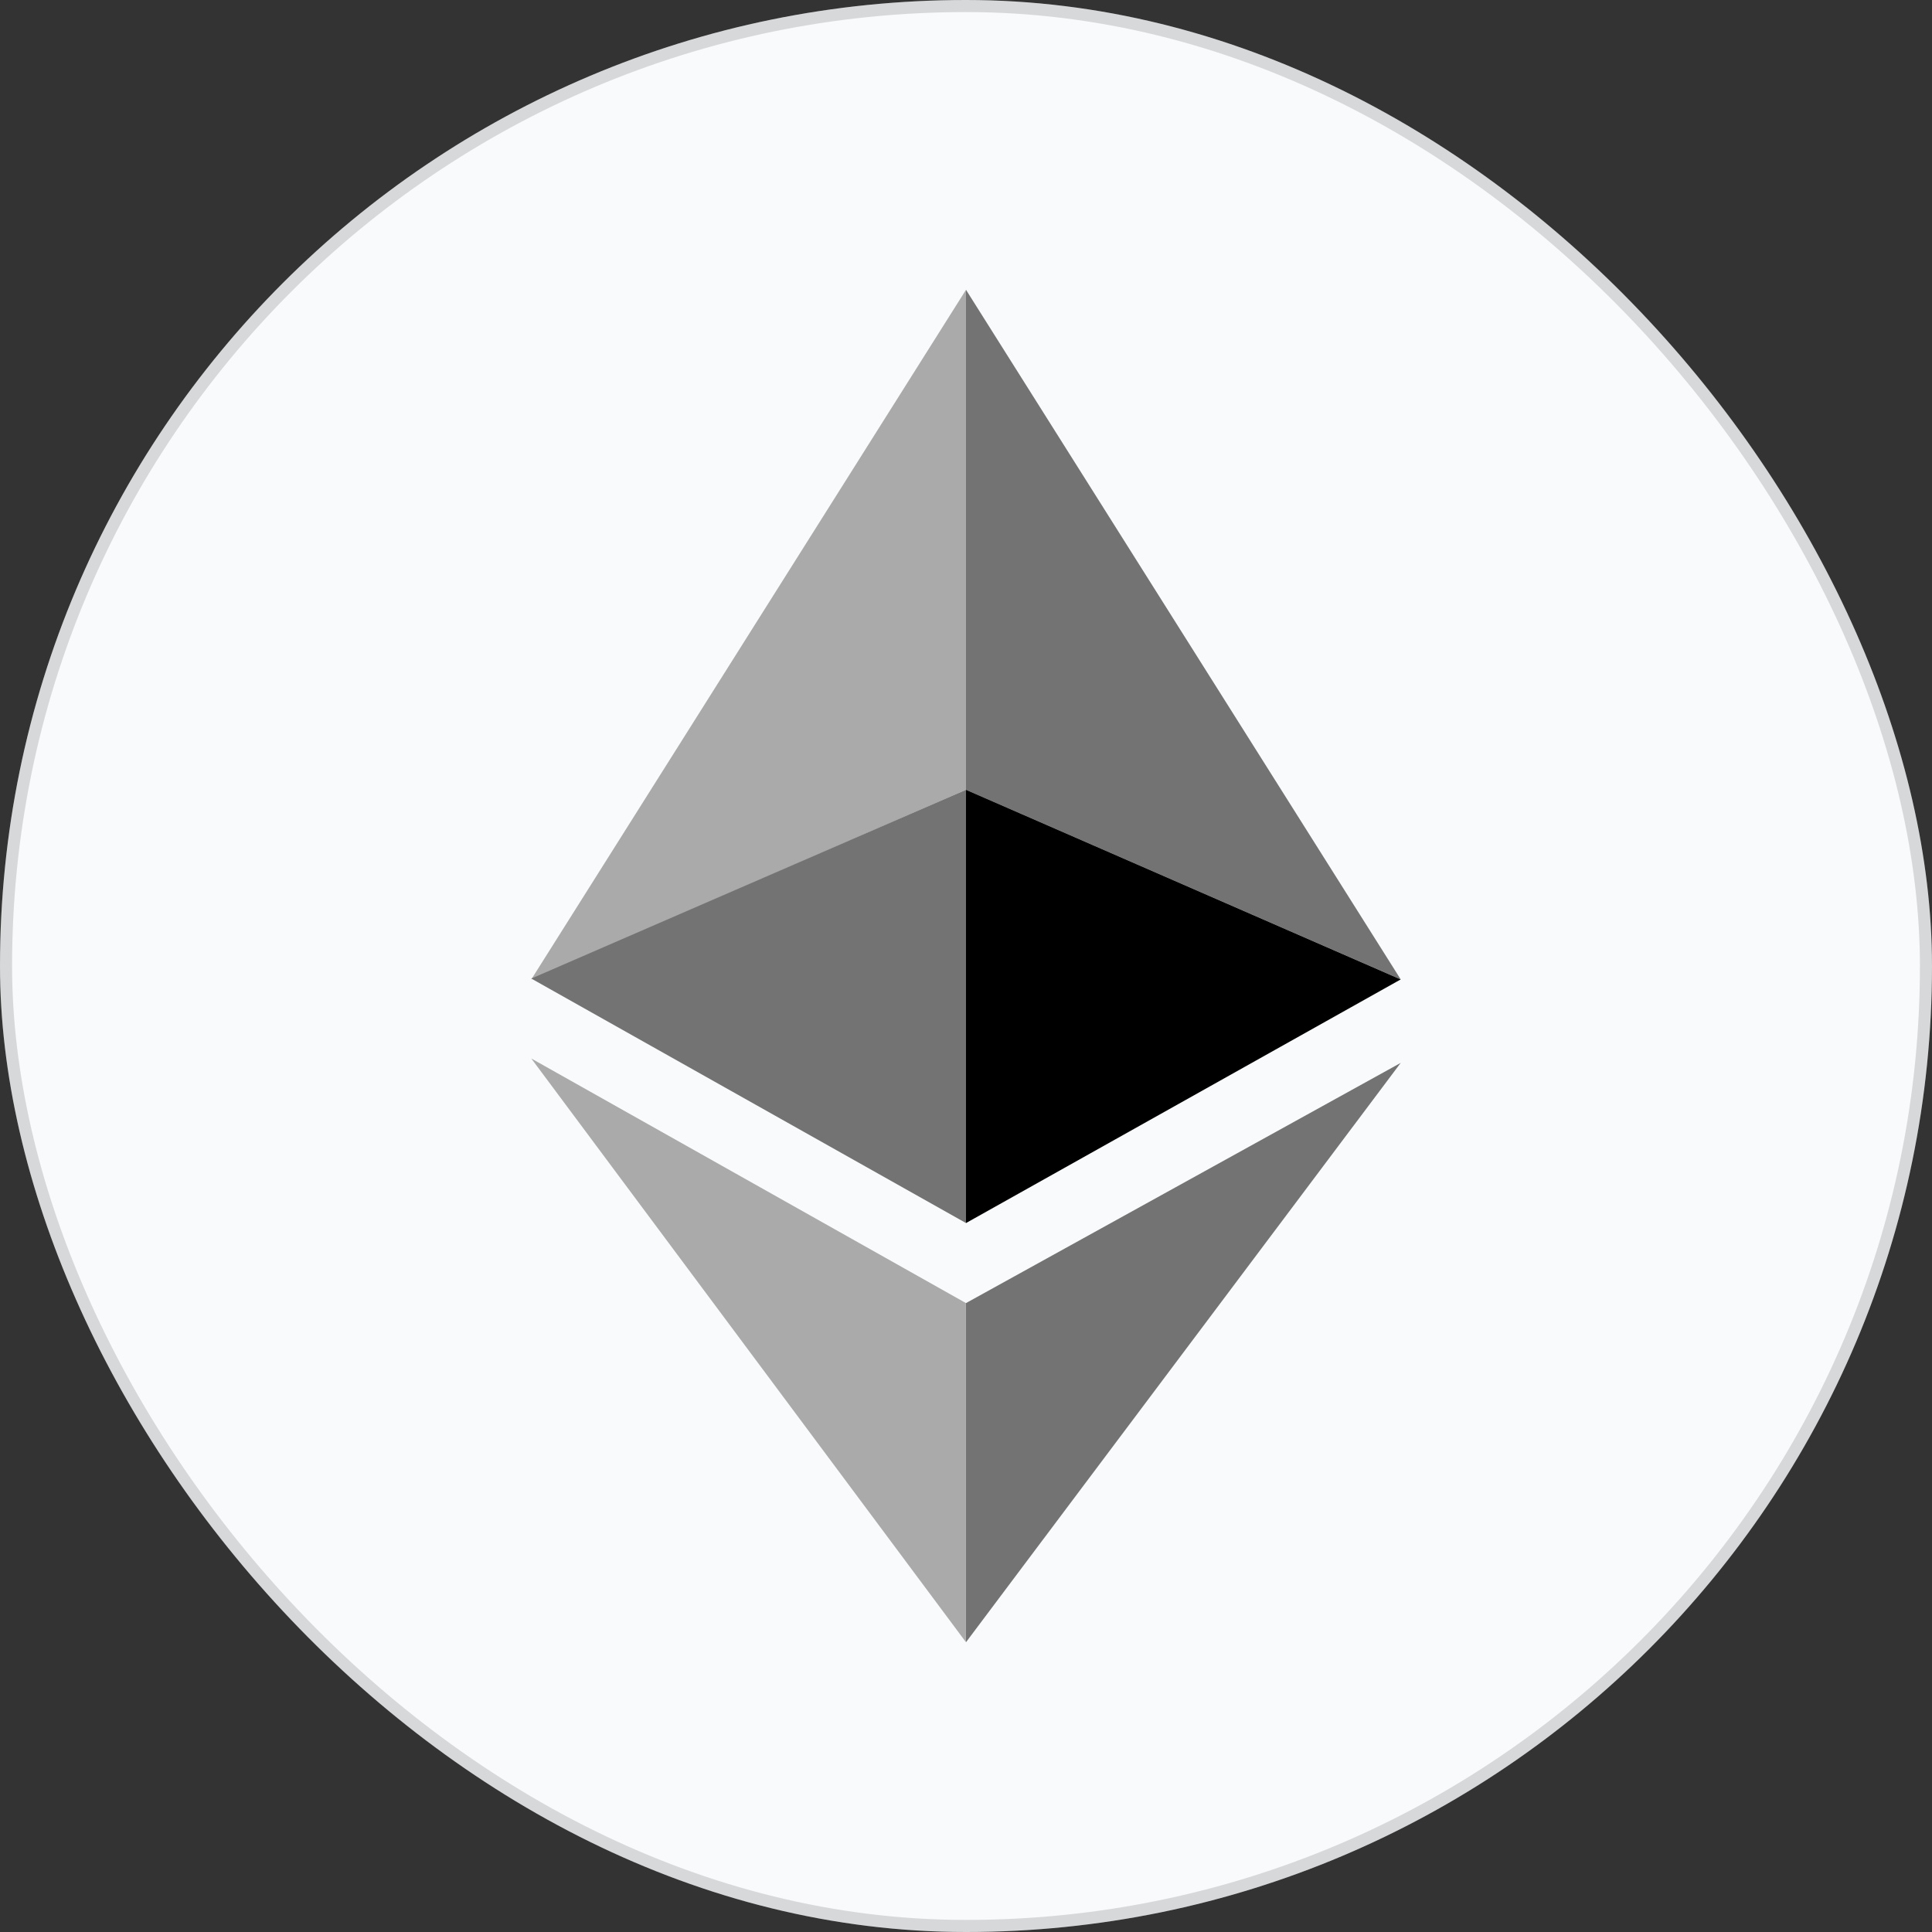 <svg width="40" height="40" viewBox="0 0 40 40" fill="none" xmlns="http://www.w3.org/2000/svg">
<rect x="0" y="0" width="40" height="40" fill="#333333" stroke="none"/>
<rect width="40" height="40" rx="20" fill="#F9FAFB"/>
<path d="M20 6L11 20.277L20 16.352V6Z" fill="#AAAAAA"/>
<path d="M20 25.322L11 20.26L20 16.352V25.322Z" fill="#737373"/>
<path d="M19.999 26.979L11 21.915L19.999 34V26.979Z" fill="#AAAAAA"/>
<path d="M20 6L29 20.277L20 16.352V6Z" fill="#737373"/>
<path d="M20 25.322L29 20.278L20 16.352V25.322Z" fill="black"/>
<path d="M20 26.979L29 22.006L20 34V26.979Z" fill="#737373"/>
<rect x="0.125" y="0.125" width="39.75" height="39.75" rx="19.875" stroke="#0F171F" stroke-opacity="0.15" stroke-width="0.25"/>
</svg>
